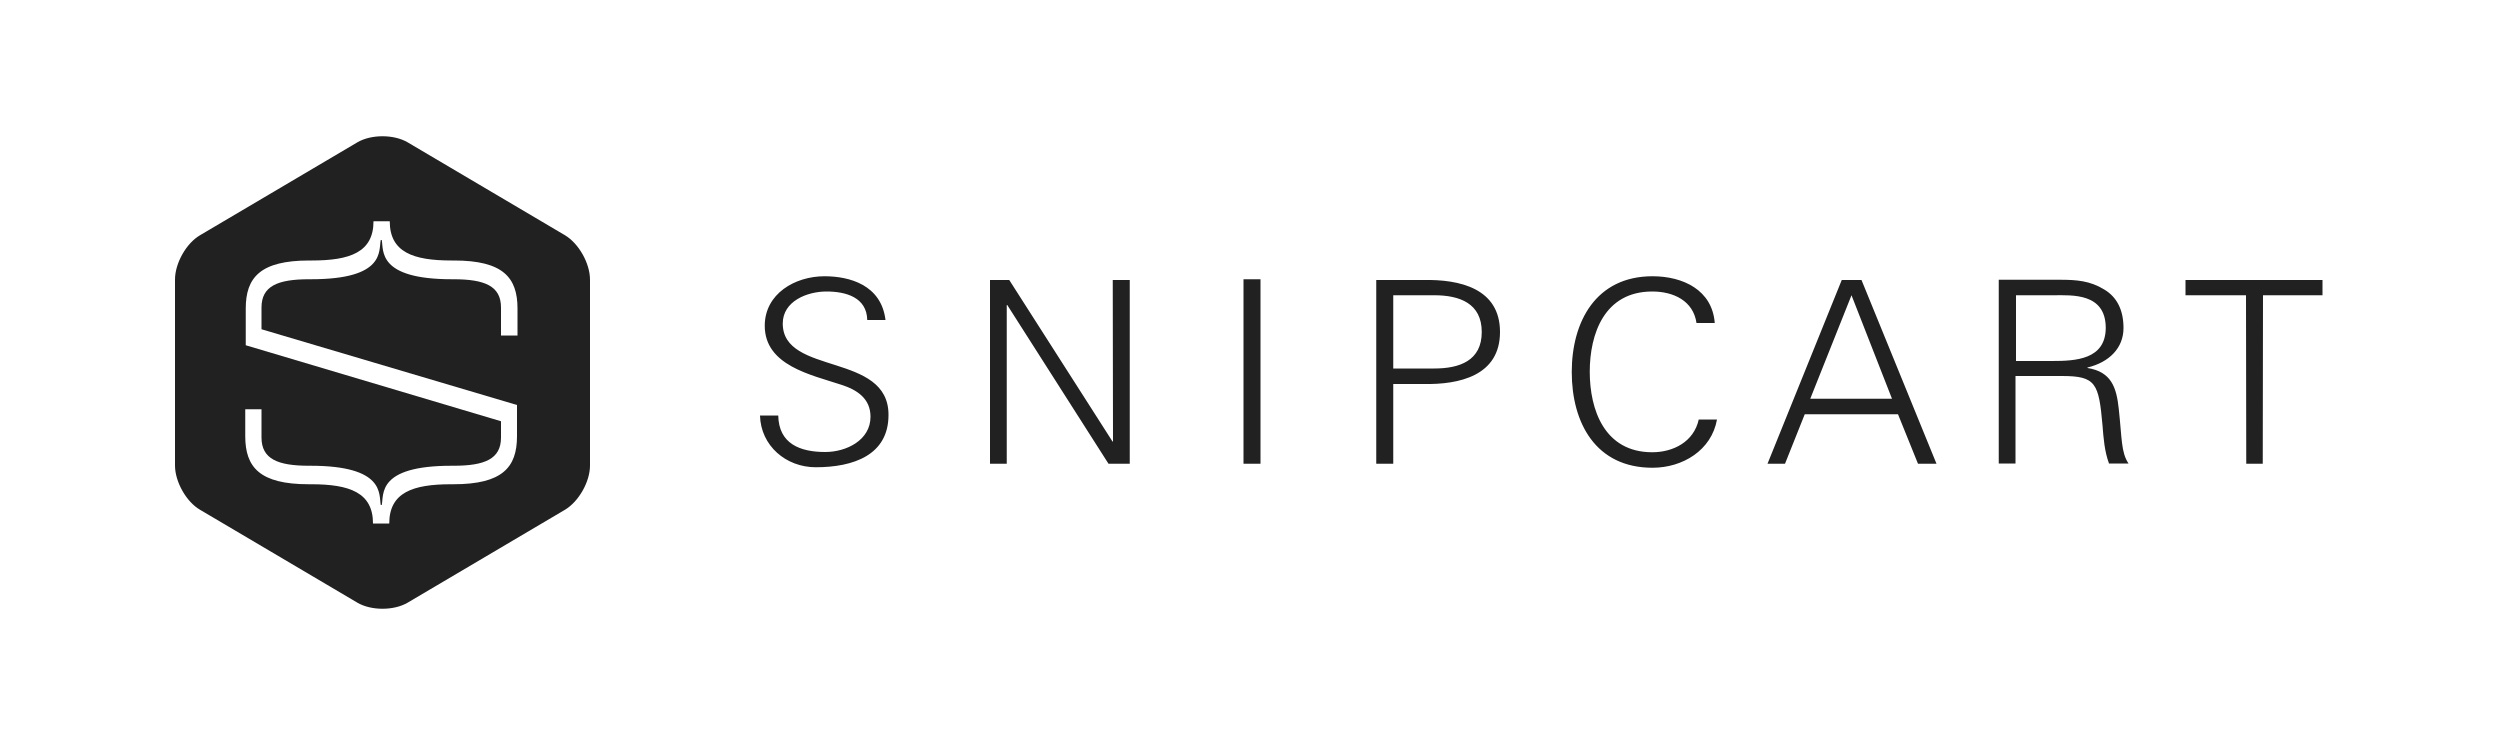 <?xml version="1.0" encoding="utf-8"?>
<!-- Generator: Adobe Illustrator 24.1.0, SVG Export Plug-In . SVG Version: 6.00 Build 0)  -->
<svg version="1.1" id="Layer_1" xmlns="http://www.w3.org/2000/svg" xmlns:xlink="http://www.w3.org/1999/xlink" x="0px" y="0px"
	 viewBox="0 0 1000 300" style="enable-background:new 0 0 1000 300;" xml:space="preserve">
<style type="text/css">
	.st0{fill-rule:evenodd;clip-rule:evenodd;fill:#212121;}
</style>
<path class="st0" d="M226,94.1l-63-37.2c-5.5-3.2-14.5-3.2-20,0L80,94.1c-5.5,3.2-10,11.2-10,17.7v74.4c0,6.5,4.5,14.5,10,17.7
	l63,37.2c5.5,3.2,14.5,3.2,20,0l63-37.2c5.5-3.3,10-11.2,10-17.7v-74.3C236,105.3,231.5,97.4,226,94.1z M206.9,134.2L206.9,134.2
	l-6.5,0V123c0-8.6-6.5-11.3-19-11.3h-0.6c-29.9,0-27.3-11.5-28.1-15.7h-0.4c-0.9,4.2,2,15.7-27.9,15.7h-0.8c-12.5,0-19,2.7-19,11.3
	v8.7l102.2,30.3v1.7h0v10.8c0,12.4-5.8,19.2-25.4,19.2h-1c-15.3,0-24.7,3.3-24.7,15.7h-6.5c0-12.4-9.4-15.7-24.7-15.7h-1
	c-19.6,0-25.4-6.8-25.4-19.2v-10.8h6.5v11.3c0,8.6,6.5,11.3,19,11.3h0.6c29.9,0,27.3,11.5,28.1,15.7h0.4c0.9-4.2-2-15.7,27.9-15.7
	h0.8c12.5,0,19-2.7,19-11.3v-6.5L98.3,138.1v-3.9h0v-10.8c0-12.4,5.8-19.2,25.4-19.2h1c15.3,0,24.7-3.3,24.7-15.7h6.5
	c0,12.4,9.4,15.7,24.7,15.7h1c19.6,0,25.4,6.8,25.4,19.2V134.2z"/>
<path class="st0" d="M313.1,129.4c0-8.9,9.7-12.8,17.5-12.8c7.7,0,16.1,2.3,16.3,11.4h7.3c-1.7-14.1-14.5-17.5-24.4-17.5
	c-11.8,0-23.9,7-23.9,19.8c0,15.9,18.5,19.6,30.6,23.6c6.3,2,11.7,5.5,11.7,12.8c0,9.4-9.7,14.1-18.1,14.1
	c-10.1,0-18.6-3.3-18.8-14.6h-7.3c0.3,12.1,10.4,20.7,22.3,20.7c15.1,0,29.1-4.9,29.1-20.9C355.5,140.8,313.1,150.3,313.1,129.4z
	 M445.2,176.6H445L403.7,112H396v73.5h6.7V122h0.2l40.5,63.5h8.5V112h-6.8L445.2,176.6L445.2,176.6L445.2,176.6z M497.4,185.5h6.8
	v-73.8h-6.8V185.5L497.4,185.5z M569.3,112h-18.8v73.5h6.8v-31.9h12c14.4,0.3,30.7-3.3,30.7-20.8S583.8,111.7,569.3,112L569.3,112z
	 M573.7,147.4h-16.4v-29.3h16.4c10.1,0,19,3.2,19,14.7C592.7,144.3,583.8,147.4,573.7,147.4L573.7,147.4z M660.9,180.9
	c-19.2,0-25-17.1-25-32.2s5.8-32.1,25-32.1c8.5,0,16.4,3.7,17.7,12.6h7.3c-1-13.2-12.7-18.7-24.9-18.7c-22.6,0-32.3,18.1-32.3,38.3
	c0,20.4,9.6,38.3,32.3,38.3c12.1,0,23.6-7,25.8-19.3h-7.3C677.5,176.8,669.2,180.9,660.9,180.9z M736.7,112L707,185.5h7l7.9-19.8
	h37.3l8,19.8h7.4L744.6,112L736.7,112L736.7,112z M724.1,159.5l16.5-41.4l16.2,41.4L724.1,159.5L724.1,159.5z M835,147.2V147
	c8.7-2.1,14.4-7.8,14.4-15.8c0-7-2.5-12.3-7.7-15.4c-5.7-3.5-11.1-3.9-17.7-3.9h-24.5v73.5h6.7v-35h18.6c13.6,0,14.7,2.9,16.2,19.7
	c0.4,5.2,0.8,10.4,2.6,15.3h7.8c-3-4.5-2.6-10-3.9-21.9C846.6,155.1,844.6,148.7,835,147.2L835,147.2z M820.8,144.4h-14.4v-26.3
	h15.2c7.2,0,20.7-1,20.7,13.1C842.2,143.8,830.3,144.4,820.8,144.4L820.8,144.4z M874.2,112v6.1h24.2l0.1,67.4h6.6l0.1-67.4H929V112
	L874.2,112L874.2,112z"/>
</svg>
